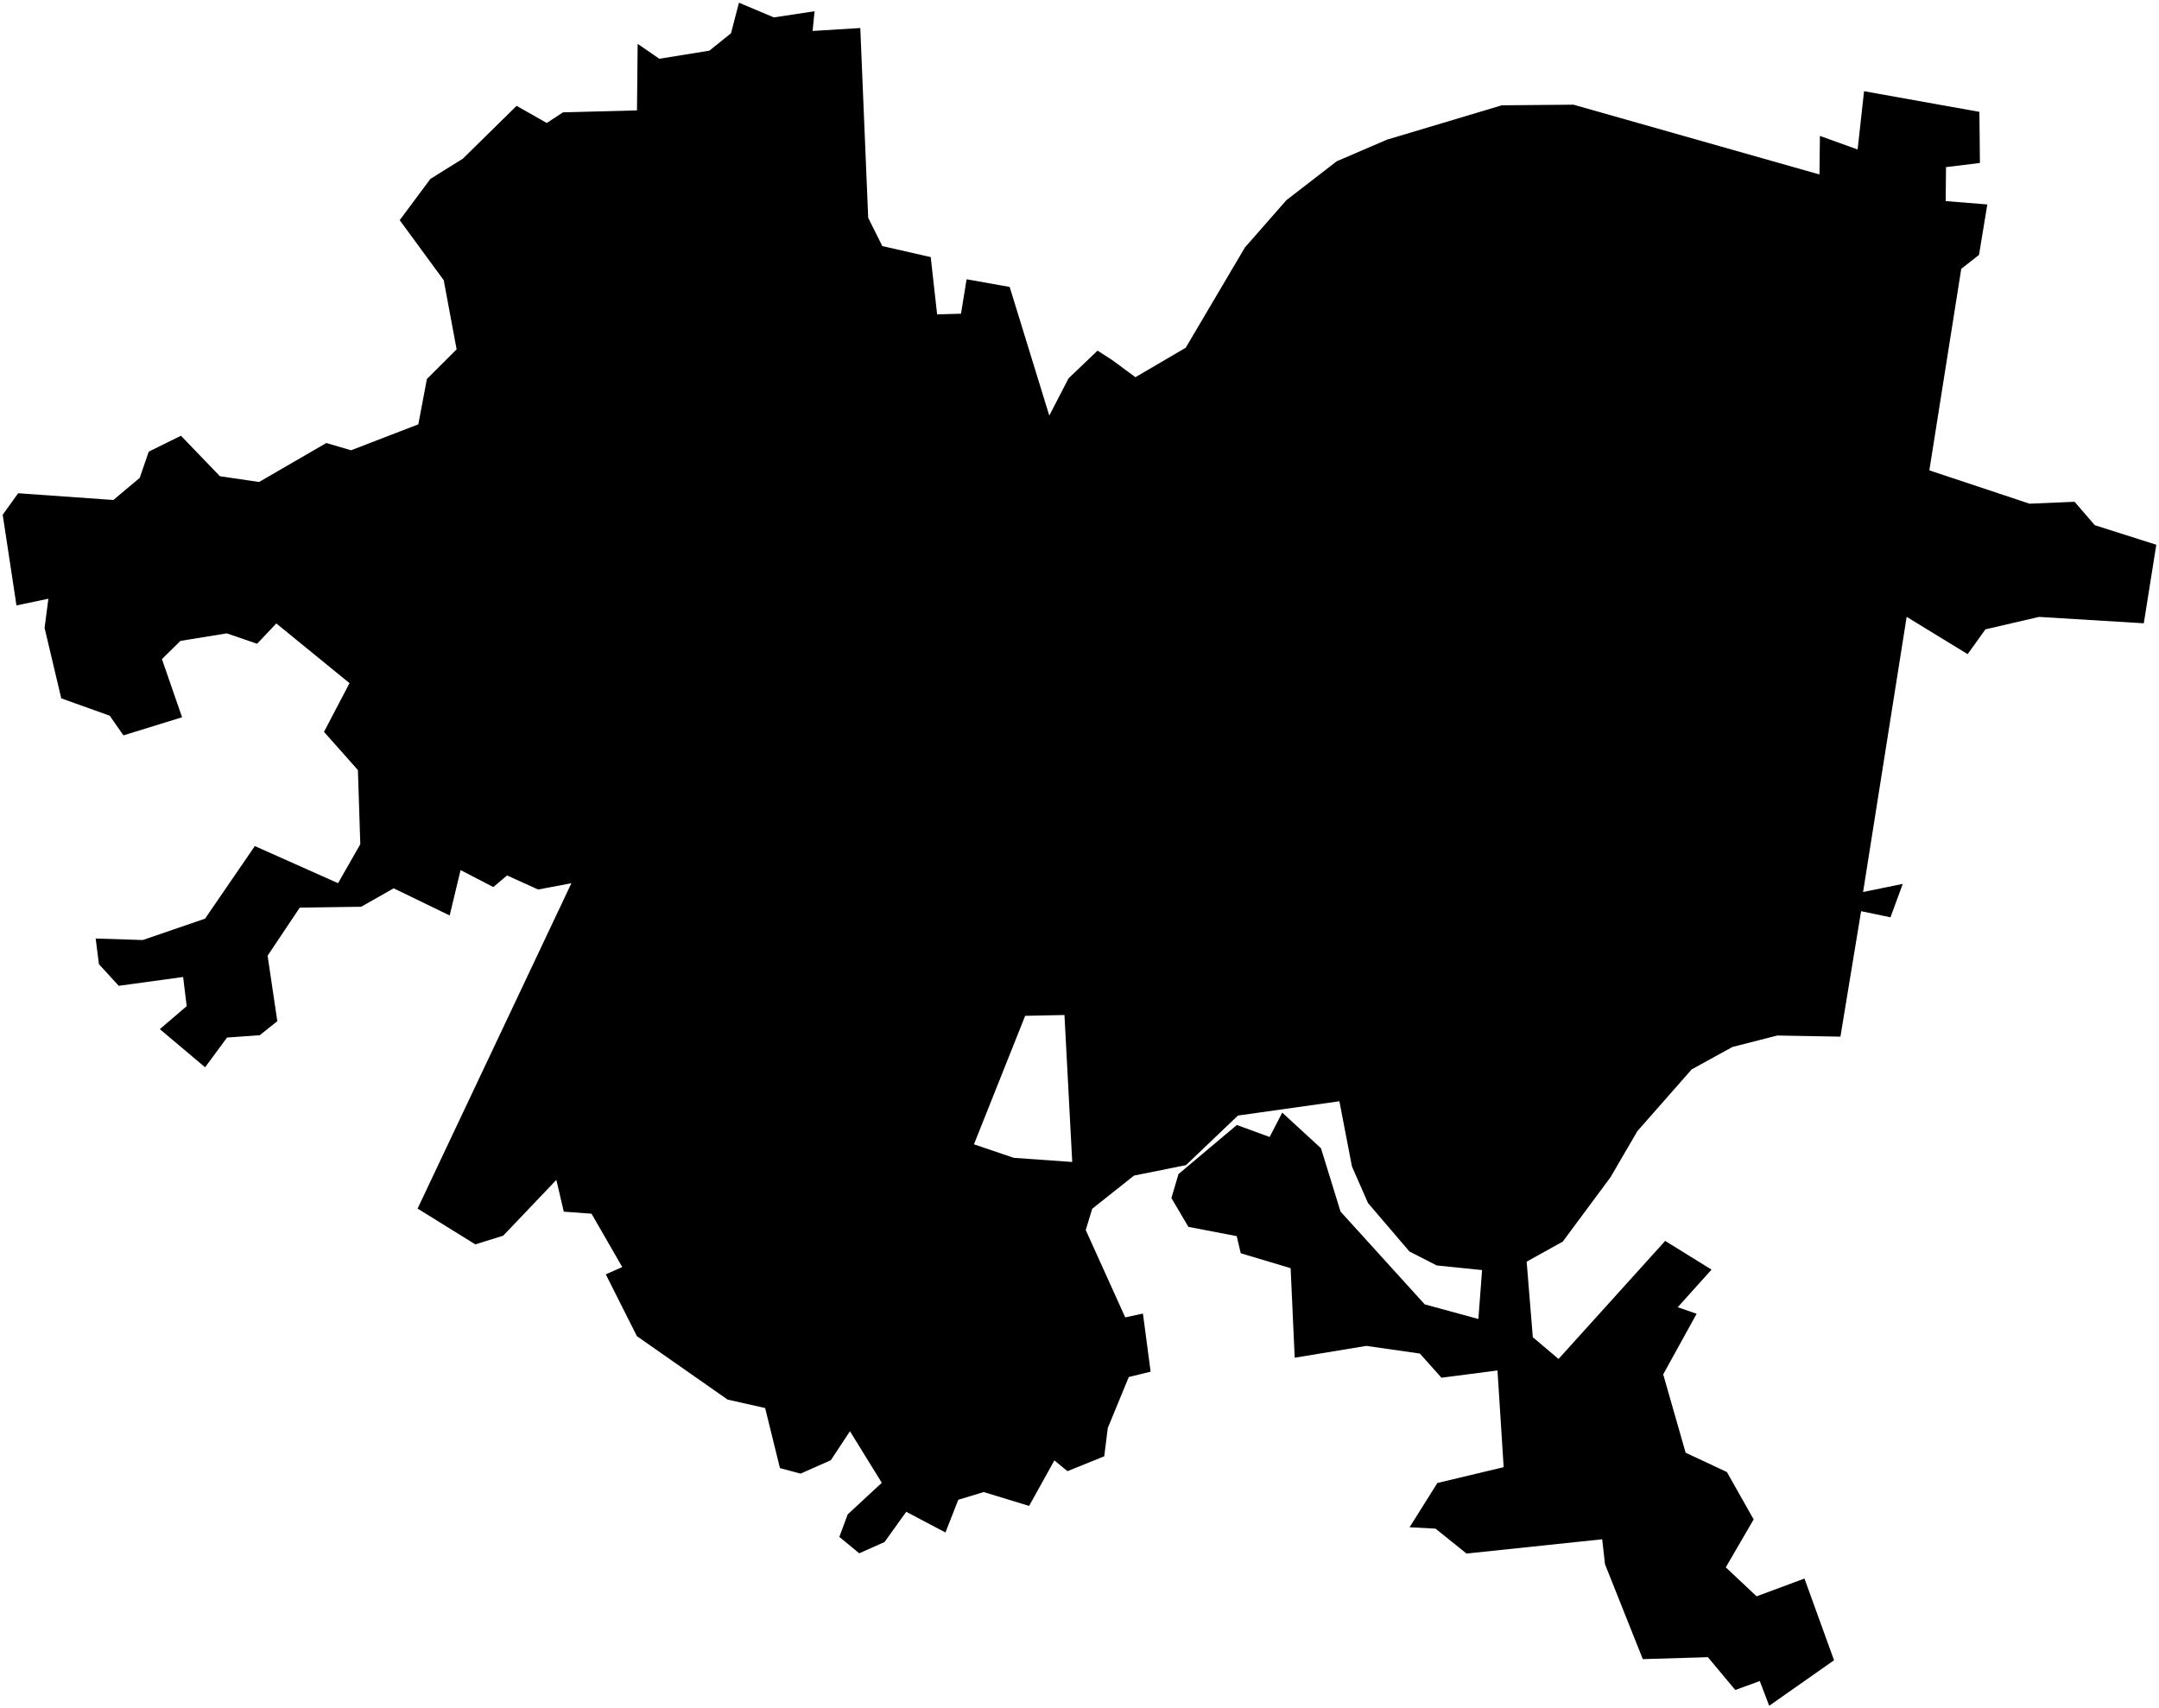 <?xml version="1.0"?>
<svg xmlns="http://www.w3.org/2000/svg" version="1.2" baseProfile="tiny" width="800" height="633" viewBox="0 0 800 633" stroke-linecap="round" stroke-linejoin="round">
<g id="CityBoundaries">
<path d="M 411.986 133.34 420.722 139.785 439.357 128.868 461.276 91.733 476.649 74.191 495.3 59.773 513.901 51.769 556.48 39.028 583.042 38.794 674.189 64.657 674.358 50.366 688.329 55.401 690.708 33.798 733.452 41.454 733.643 60.392 721.078 61.933 720.959 74.523 736.384 75.766 733.307 94.461 726.729 99.619 714.903 174.304 752.012 186.662 768.72 185.95 776.197 194.624 799 201.878 794.366 230.981 755.548 228.616 735.692 233.225 729.098 242.415 706.495 228.595 690.349 330.568 705.057 327.556 700.497 339.939 689.616 337.673 681.958 384.168 658.564 383.746 641.935 387.995 626.836 396.3 606.711 419.191 596.785 436.225 579.072 460.121 565.688 467.55 567.972 495.545 577.498 503.61 617.016 459.862 634.195 470.502 621.669 484.443 628.667 486.861 616.287 509.312 624.596 538.351 639.888 545.514 649.8 563.078 639.473 580.834 650.885 591.566 668.625 584.987 679.591 615.264 655.563 632.131 652.072 622.976 642.985 626.286 632.854 614.128 608.73 614.848 594.728 579.7 593.677 570.438 543.396 575.724 531.93 566.491 522.309 565.976 532.612 549.574 557.169 543.715 554.881 507.876 534.125 510.565 526.115 501.608 506.279 498.77 479.741 503.152 478.232 469.969 459.749 464.439 458.259 458.093 440.352 454.661 434.052 443.966 436.688 435.085 458.313 416.902 470.452 421.353 475.123 412.316 489.48 425.527 496.723 448.991 527.93 483.385 547.802 488.797 549.174 470.671 532.372 468.955 522.251 463.784 506.891 445.808 500.953 432.27 496.303 408.111 458.709 413.409 439.448 431.783 420.206 435.651 404.718 447.936 402.312 455.83 416.946 488.206 423.5 486.785 426.357 508.315 418.255 510.313 410.48 529.202 409.168 539.685 395.539 545.189 390.687 541.199 381.333 558.066 364.495 552.936 355.081 555.79 350.333 567.911 335.802 560.25 327.746 571.467 318.379 575.626 311.013 569.553 314.106 561.212 326.742 549.498 314.944 530.394 307.858 541.132 296.645 546.102 289.004 544.06 283.517 521.797 269.604 518.666 235.991 495.152 224.466 472.251 230.566 469.551 219.183 449.777 208.906 449.028 206.151 437.252 186.455 457.93 176.117 461.143 154.738 447.881 211.724 327.311 199.406 329.642 187.874 324.427 182.797 328.73 170.661 322.441 166.62 339.263 145.877 329.192 133.841 336.028 111.069 336.358 99.154 354.177 102.76 378.433 96.228 383.646 84.13 384.499 76.001 395.518 59.221 381.386 69.18 372.861 67.859 362.058 43.994 365.327 36.657 357.316 35.447 347.8 52.905 348.361 75.98 340.438 94.429 313.54 125.259 327.292 133.506 312.861 132.621 285.371 120.052 271.218 129.513 253.163 102.384 231.041 95.259 238.573 84.047 234.715 66.856 237.503 60.002 244.254 67.463 265.806 45.743 272.519 40.653 265.228 22.699 258.799 16.518 232.691 17.929 221.876 6.104 224.361 1 190.757 6.734 182.792 42.004 185.285 51.78 177.085 55.11 167.368 67.051 161.486 81.502 176.487 95.999 178.616 120.924 164.173 130.085 166.865 155.004 157.252 158.185 140.444 169.195 129.465 164.421 103.836 148.102 81.591 159.488 66.29 171.504 58.809 191.417 39.224 202.602 45.576 208.614 41.634 236.027 40.91 236.279 16.247 244.294 21.774 262.852 18.776 270.874 12.326 273.814 1 286.752 6.454 301.834 4.165 301.1 11.474 318.772 10.385 321.703 80.714 326.929 91.188 344.869 95.279 347.245 116.509 356.09 116.254 358.167 103.493 374.128 106.341 388.805 154.008 395.94 140.215 406.681 129.936 411.986 133.34 Z M 379.867 376.446 360.89 424.067 375.641 429.075 397.304 430.61 394.428 376.148 379.867 376.446 Z"/>
</g>
</svg>